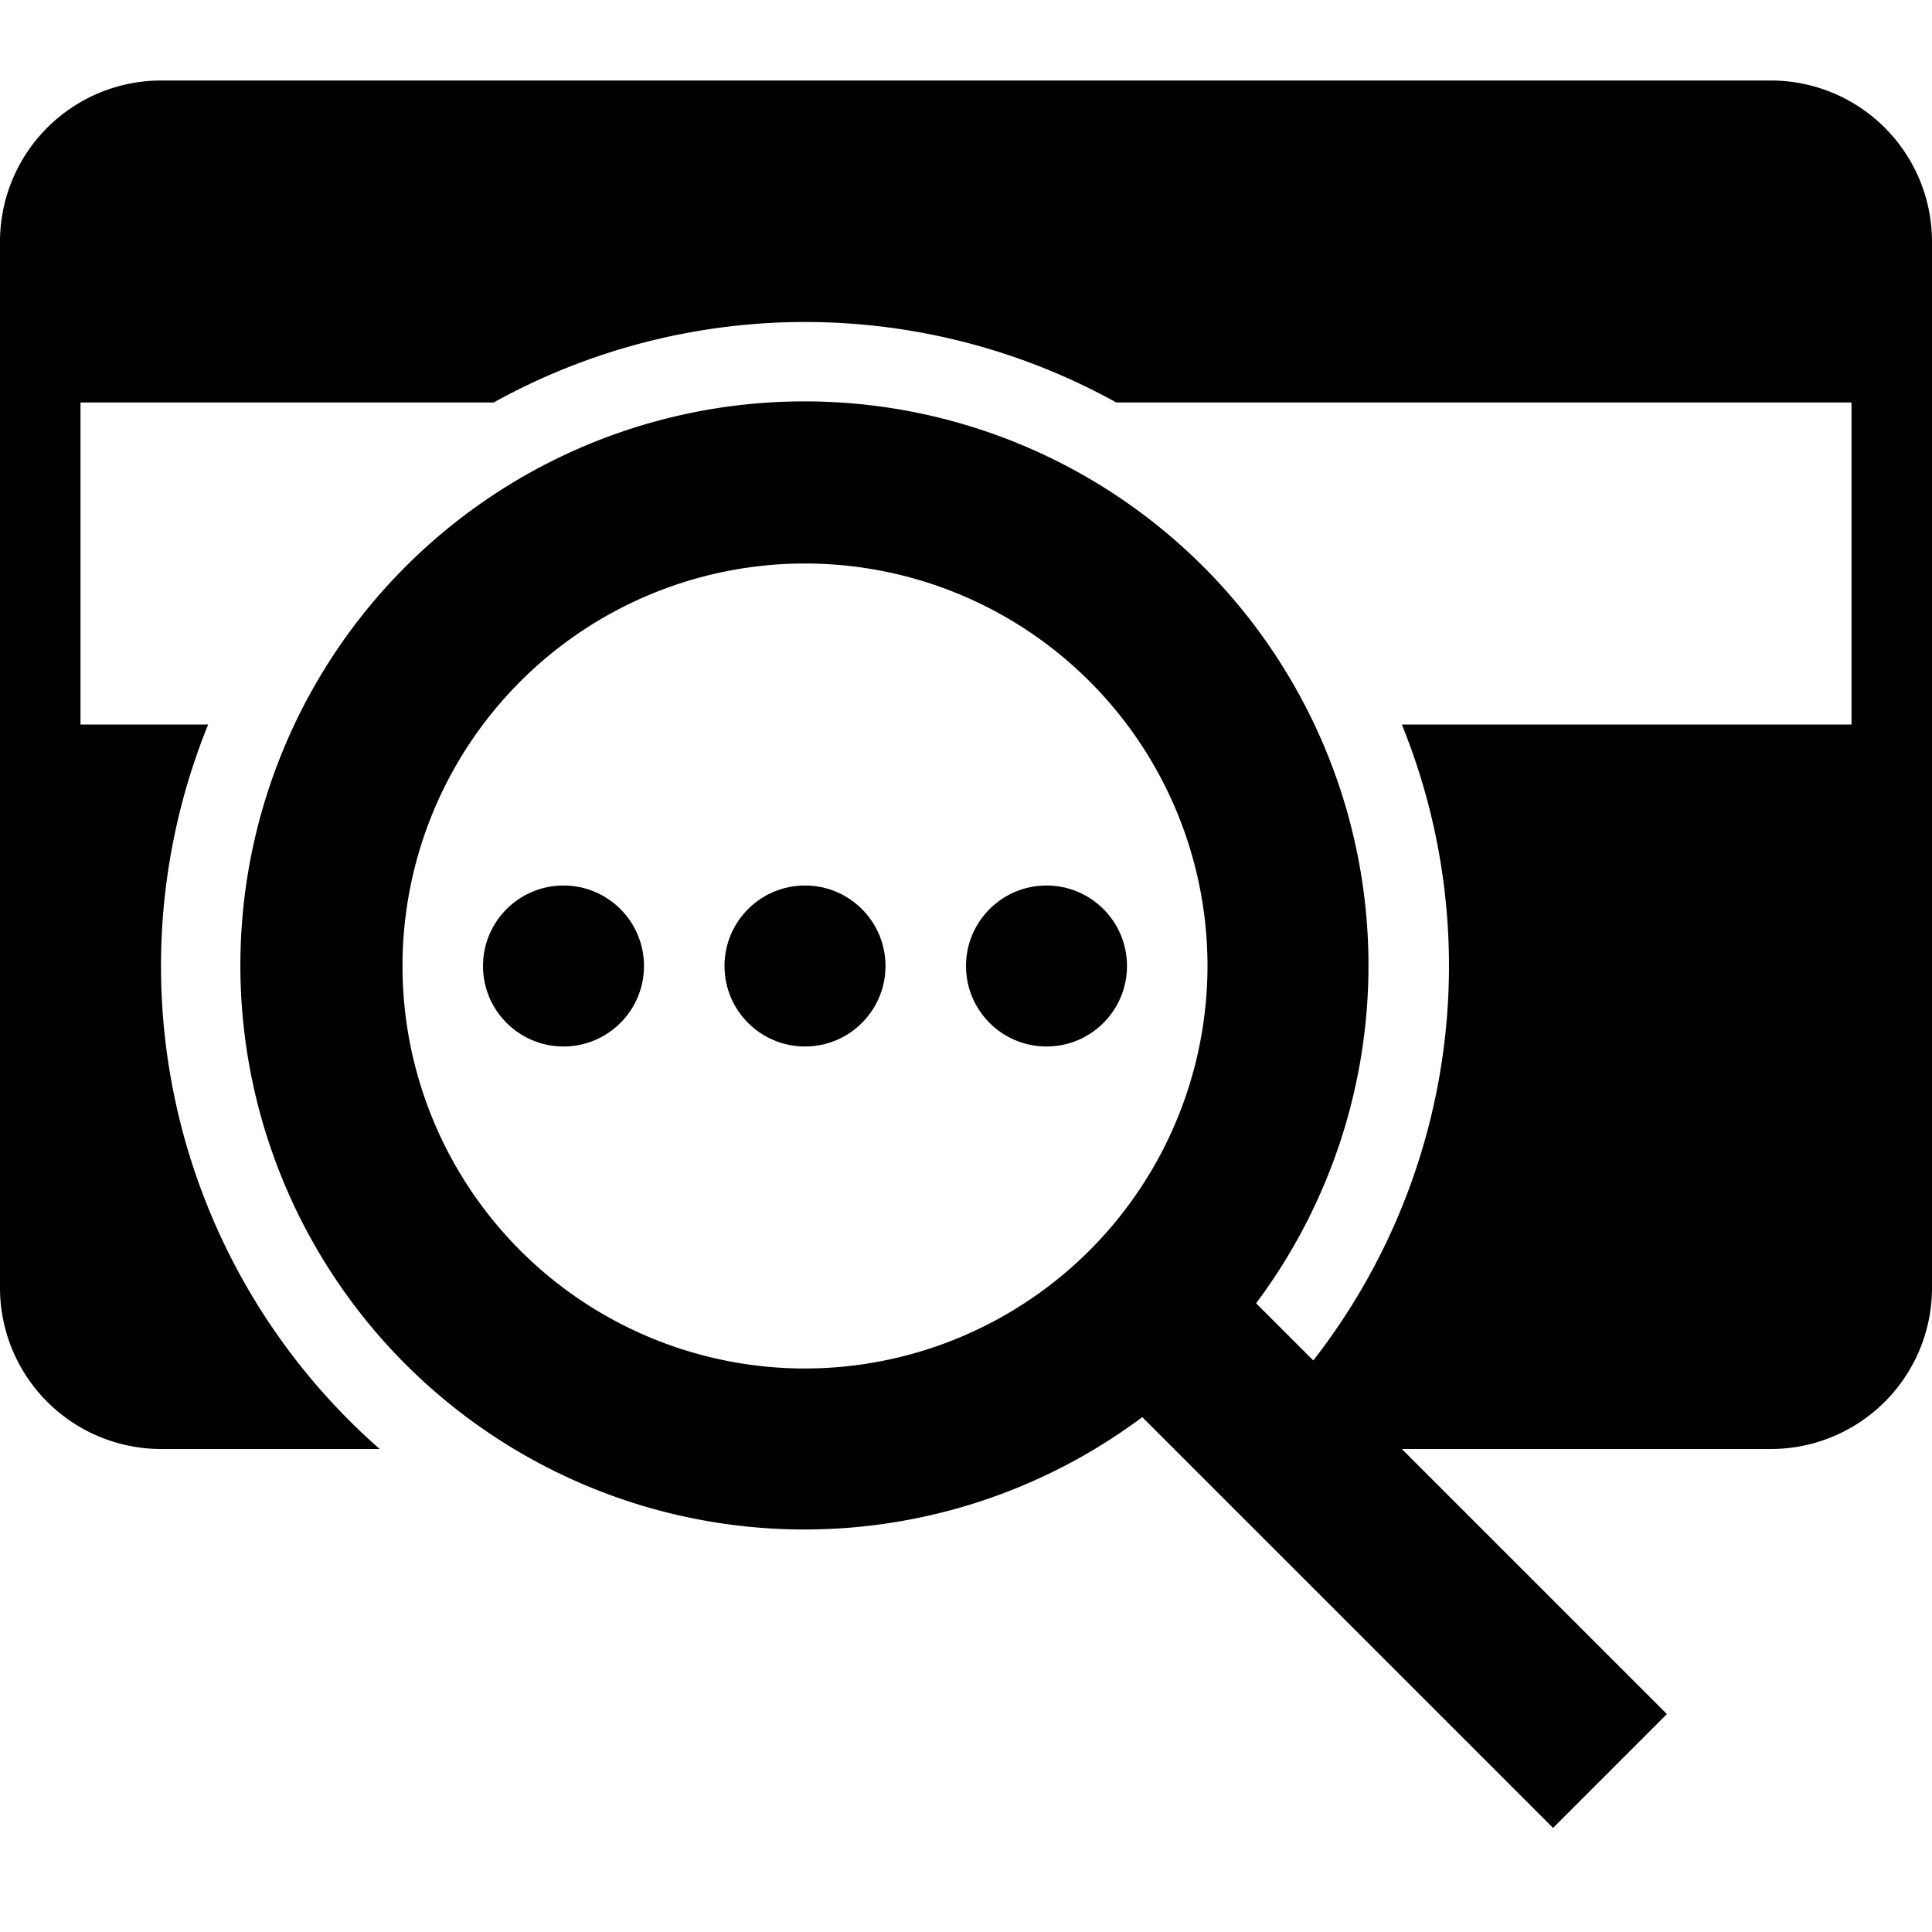 <?xml version="1.0"?>
<svg xmlns="http://www.w3.org/2000/svg" viewBox="0 0 192 192" width="512" height="512"><g id="_04-ccv" data-name="04-ccv"><g id="Glyph"><path d="M176,8H16A16.019,16.019,0,0,0,0,24V128a16.019,16.019,0,0,0,16,16H37.735A63.846,63.846,0,0,1,20.687,72H8V40H49.06a63.83,63.83,0,0,1,61.88,0H184V72H139.313a63.746,63.746,0,0,1-8.8,63.2l-5.682-5.682a56.055,56.055,0,1,0-11.314,11.314l40.824,40.824,11.314-11.314L139.314,144H176a16.019,16.019,0,0,0,16-16V24A16.019,16.019,0,0,0,176,8ZM80,136a40,40,0,1,1,40-40A40.045,40.045,0,0,1,80,136Z"/><circle cx="80" cy="96" r="8"/><circle cx="104" cy="96" r="8"/><circle cx="56" cy="96" r="8"/></g></g></svg>
